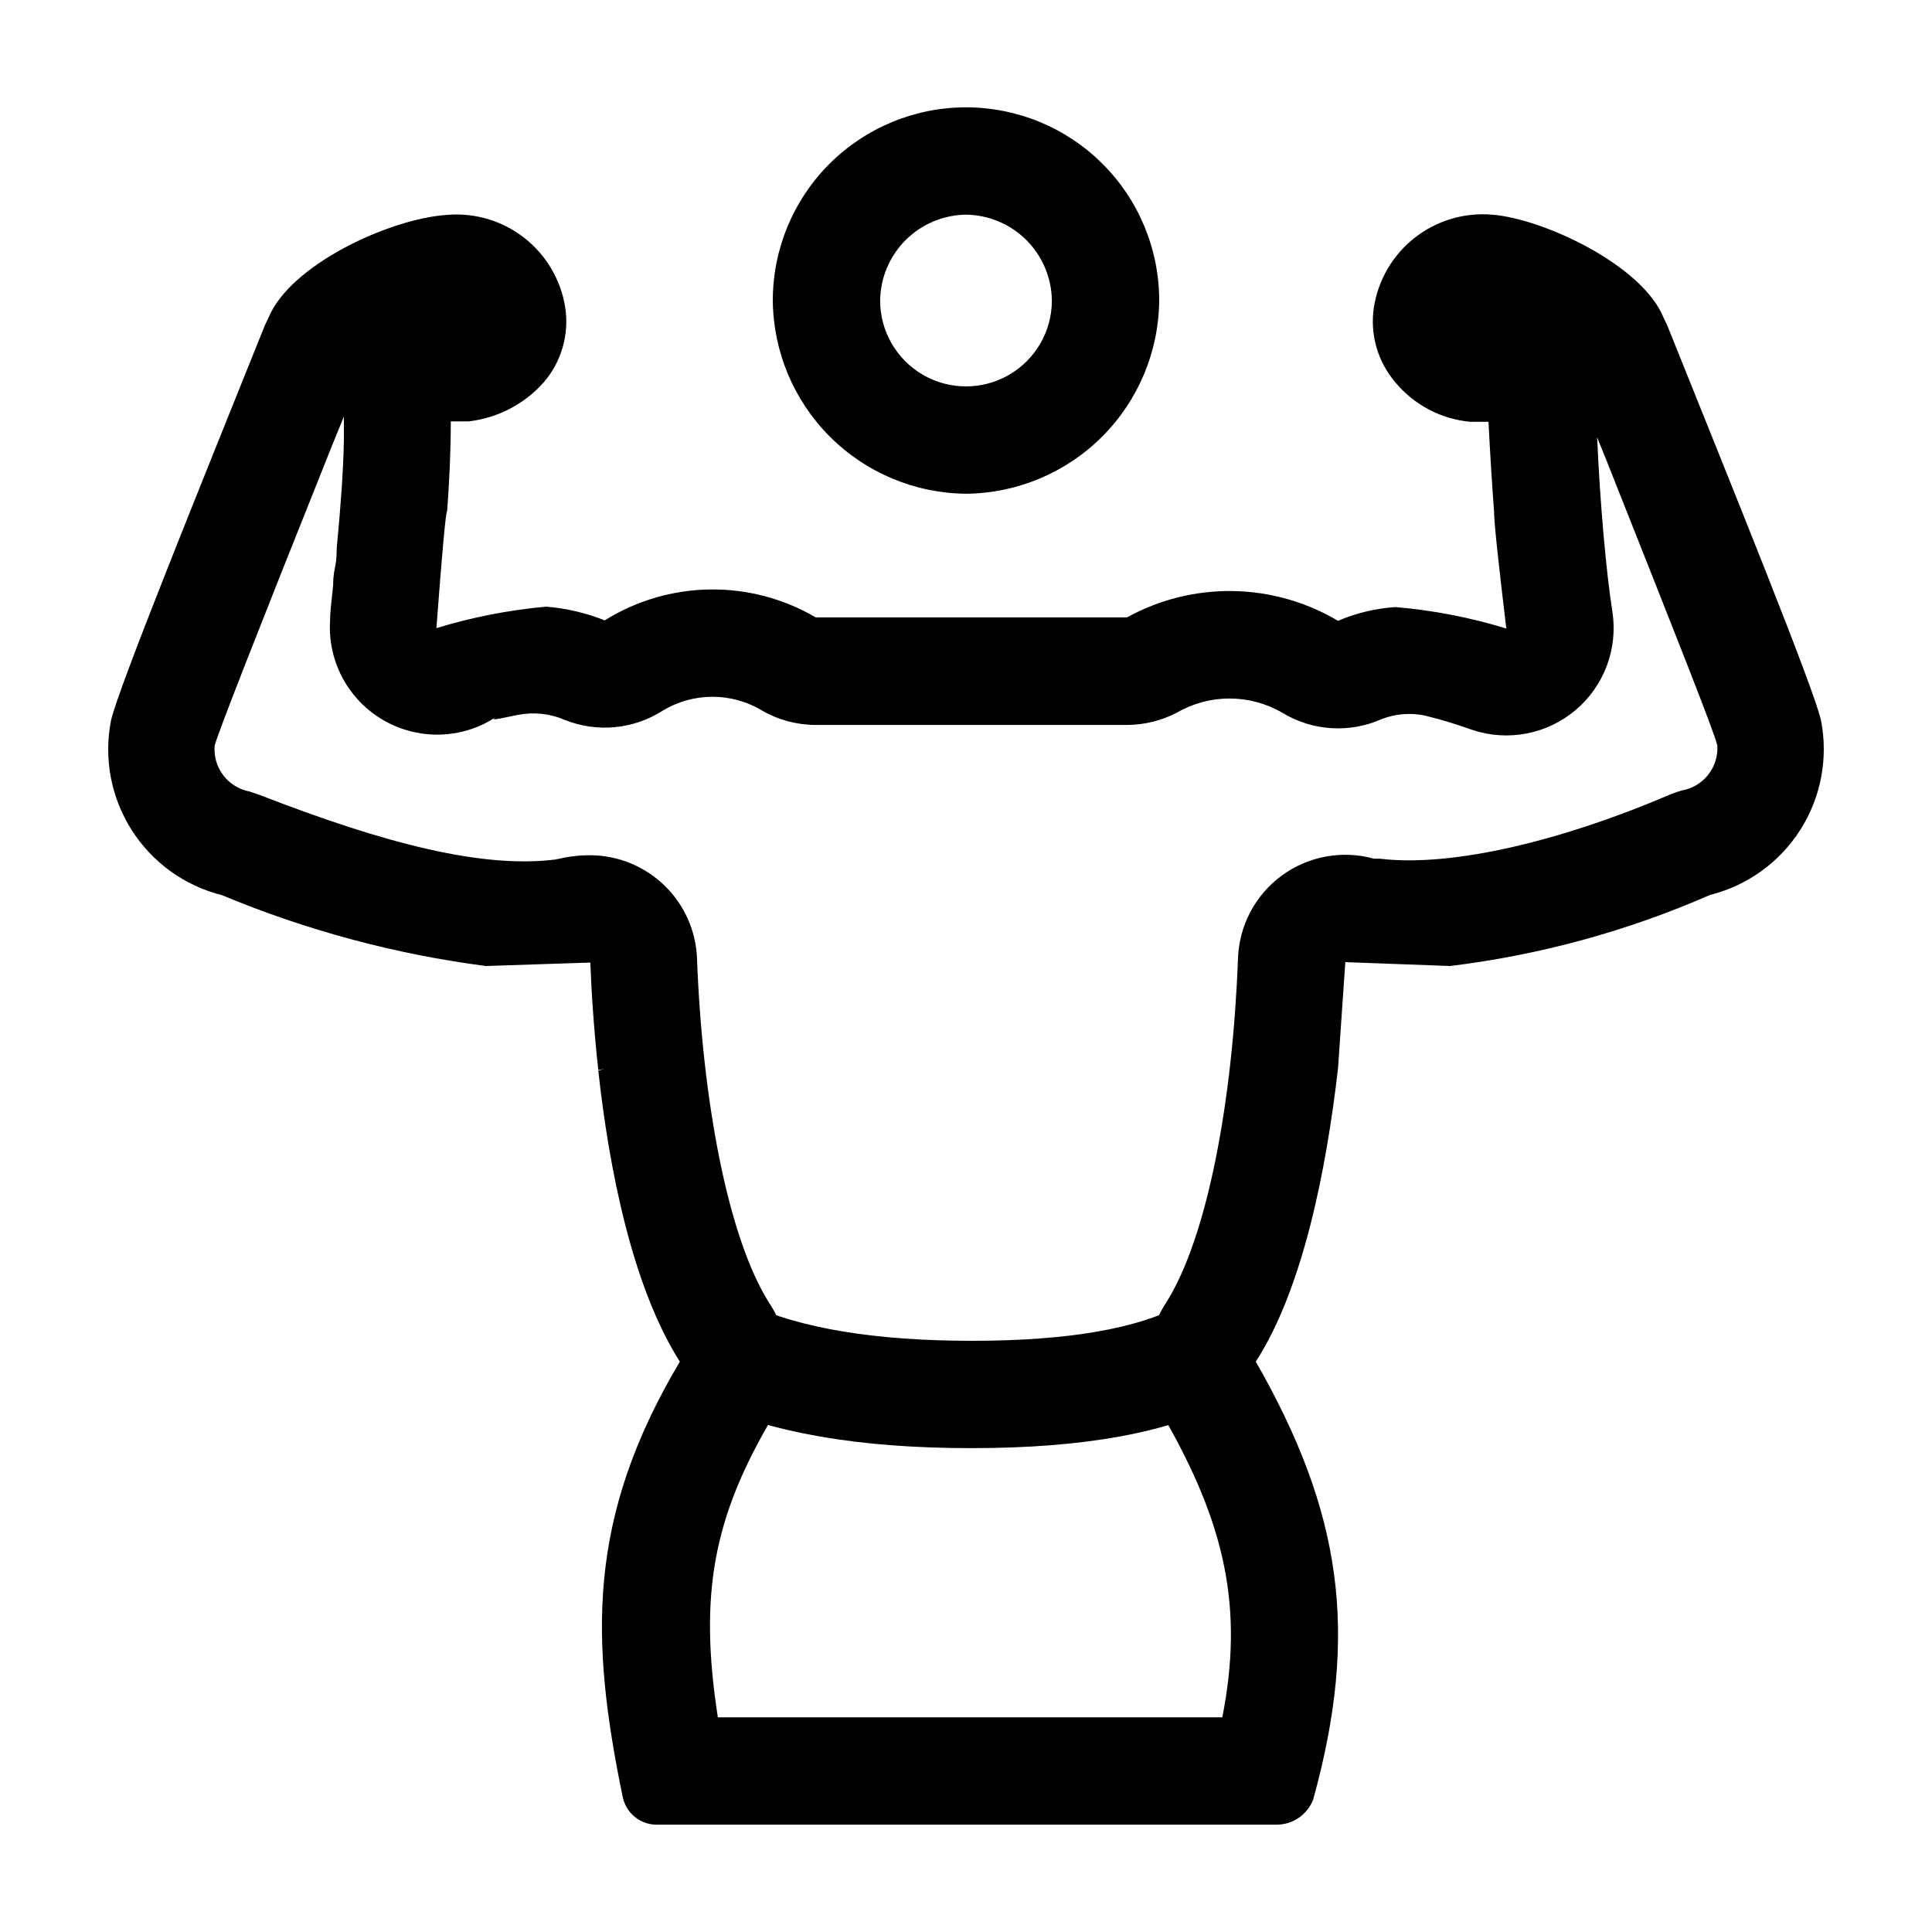 <svg id="Layer_1" data-name="Layer 1" xmlns="http://www.w3.org/2000/svg" viewBox="0 0 90 90"><defs><style>.cls-1{fill:none}</style><clipPath id="clip-path" transform="translate(5 5)"><path class="cls-1" d="M22.87 44.84c-.21-1.92-.32-3.66-.37-5l-4.87.16a48 48 0 0 1-12.29-3.3 7 7 0 0 1-5.17-8.13c.33-1.49 4.17-10.95 7.17-18.42l.16-.33c1-2.49 5.67-4.64 8.33-4.81a5.13 5.13 0 0 1 5.5 4.31 4.34 4.34 0 0 1-1 3.49 5.52 5.52 0 0 1-3.5 1.82H16c0 1.41-.07 2.83-.17 4.18-.06 0-.23 1.83-.5 5.45a25.37 25.37 0 0 1 5.11-1 9.33 9.33 0 0 1 2.73.64 9.5 9.5 0 0 1 9.83-.14h14.5a9.9 9.9 0 0 1 9.83.16 8.17 8.17 0 0 1 2.67-.64 24.55 24.55 0 0 1 5.17 1q-.57-4.73-.57-5.43c-.1-1.35-.19-2.79-.26-4.2h-.84a5.15 5.15 0 0 1-3.5-1.84 4.37 4.37 0 0 1-1-3.49A5.13 5.13 0 0 1 64.5 5c2.33.17 7 2.32 8 4.81l.16.33c3 7.47 6.84 16.93 7.17 18.42a7 7 0 0 1-5.17 8.13A43.21 43.21 0 0 1 62.55 40l-4.88-.18-.34 4.95c-.54 4.68-1.62 10.23-3.83 13.66 4 7 4.83 12.61 2.67 20.41A1.83 1.83 0 0 1 54.5 80H25.67A1.62 1.62 0 0 1 24 78.67c-1.5-7.3-1.67-12.94 2.67-20.24-2.22-3.49-3.3-9-3.8-13.56l.28-.07zm47.24-21.35A5 5 0 0 1 63.58 29a21.22 21.22 0 0 0-2.22-.67 3.55 3.55 0 0 0-2 .17 5 5 0 0 1-4.63-.3 4.89 4.89 0 0 0-4.91 0 5.07 5.07 0 0 1-2.32.57H33a5 5 0 0 1-2.5-.67 4.48 4.48 0 0 0-4.62 0 5 5 0 0 1-4.56.44 3.72 3.72 0 0 0-2.18-.24c-1.13.23-1.32.28-1 .09l-.55.31a5 5 0 0 1-7.21-4.86c0-.42.07-.88.14-1.58 0-.18 0-.42.09-.86s.06-.63.08-.91c.19-2 .3-3.53.33-5v-.89a1.34 1.34 0 0 1 0-.2c-.36.87-.69 1.71-.83 2.05l-.07.18C7 24.43 5.18 29.07 5 29.73a2 2 0 0 0 1.62 2.14l.5.17c5.86 2.28 10.37 3.42 13.75 3l.43-.09a6.28 6.28 0 0 1 1.17-.11 5 5 0 0 1 5 4.81c.24 6.47 1.41 13 3.39 16.09A5 5 0 0 1 31 61c-2.79 4.7-3.44 8.29-2.56 14h23.5c1-5.09.15-9-2.78-14.08a5 5 0 0 1 .12-5.17c2-3.1 3.15-9.62 3.39-16.09A5 5 0 0 1 59 35h.27c3.43.42 8.62-.89 13.44-2.95a5 5 0 0 1 .65-.23A2 2 0 0 0 75 29.73c-.15-.66-2-5.3-5.08-13.07l-.07-.18c-.09-.21-.25-.62-.45-1.11.14 3.16.43 6.34.71 8.12z"/></clipPath><clipPath id="clip-path-2" transform="translate(5 5)"><path class="cls-1" d="M27.73 60.28l2.1-4.54c2.42 1.13 5.91 1.72 10.44 1.72S48 56.88 50 55.81l2.36 4.41c-2.85 1.52-6.87 2.24-12.11 2.24s-9.35-.71-12.52-2.18z"/></clipPath><clipPath id="clip-path-3" transform="translate(5 5)"><path class="cls-1" d="M40 5a4.05 4.05 0 0 1 4 4 4 4 0 0 1-8 0 4.05 4.05 0 0 1 4-4zm0 13a9.08 9.08 0 0 0 9-9 9 9 0 0 0-18 0 9.08 9.08 0 0 0 9 9z"/></clipPath></defs><g clip-path="url(#clip-path)"><path d="M0 5h90v85H0z"/></g><g clip-path="url(#clip-path-2)"><path d="M27.73 55.74h34.65v16.72H27.73z"/></g><g clip-path="url(#clip-path-3)"><path d="M31 0h28v28H31z"/></g></svg>